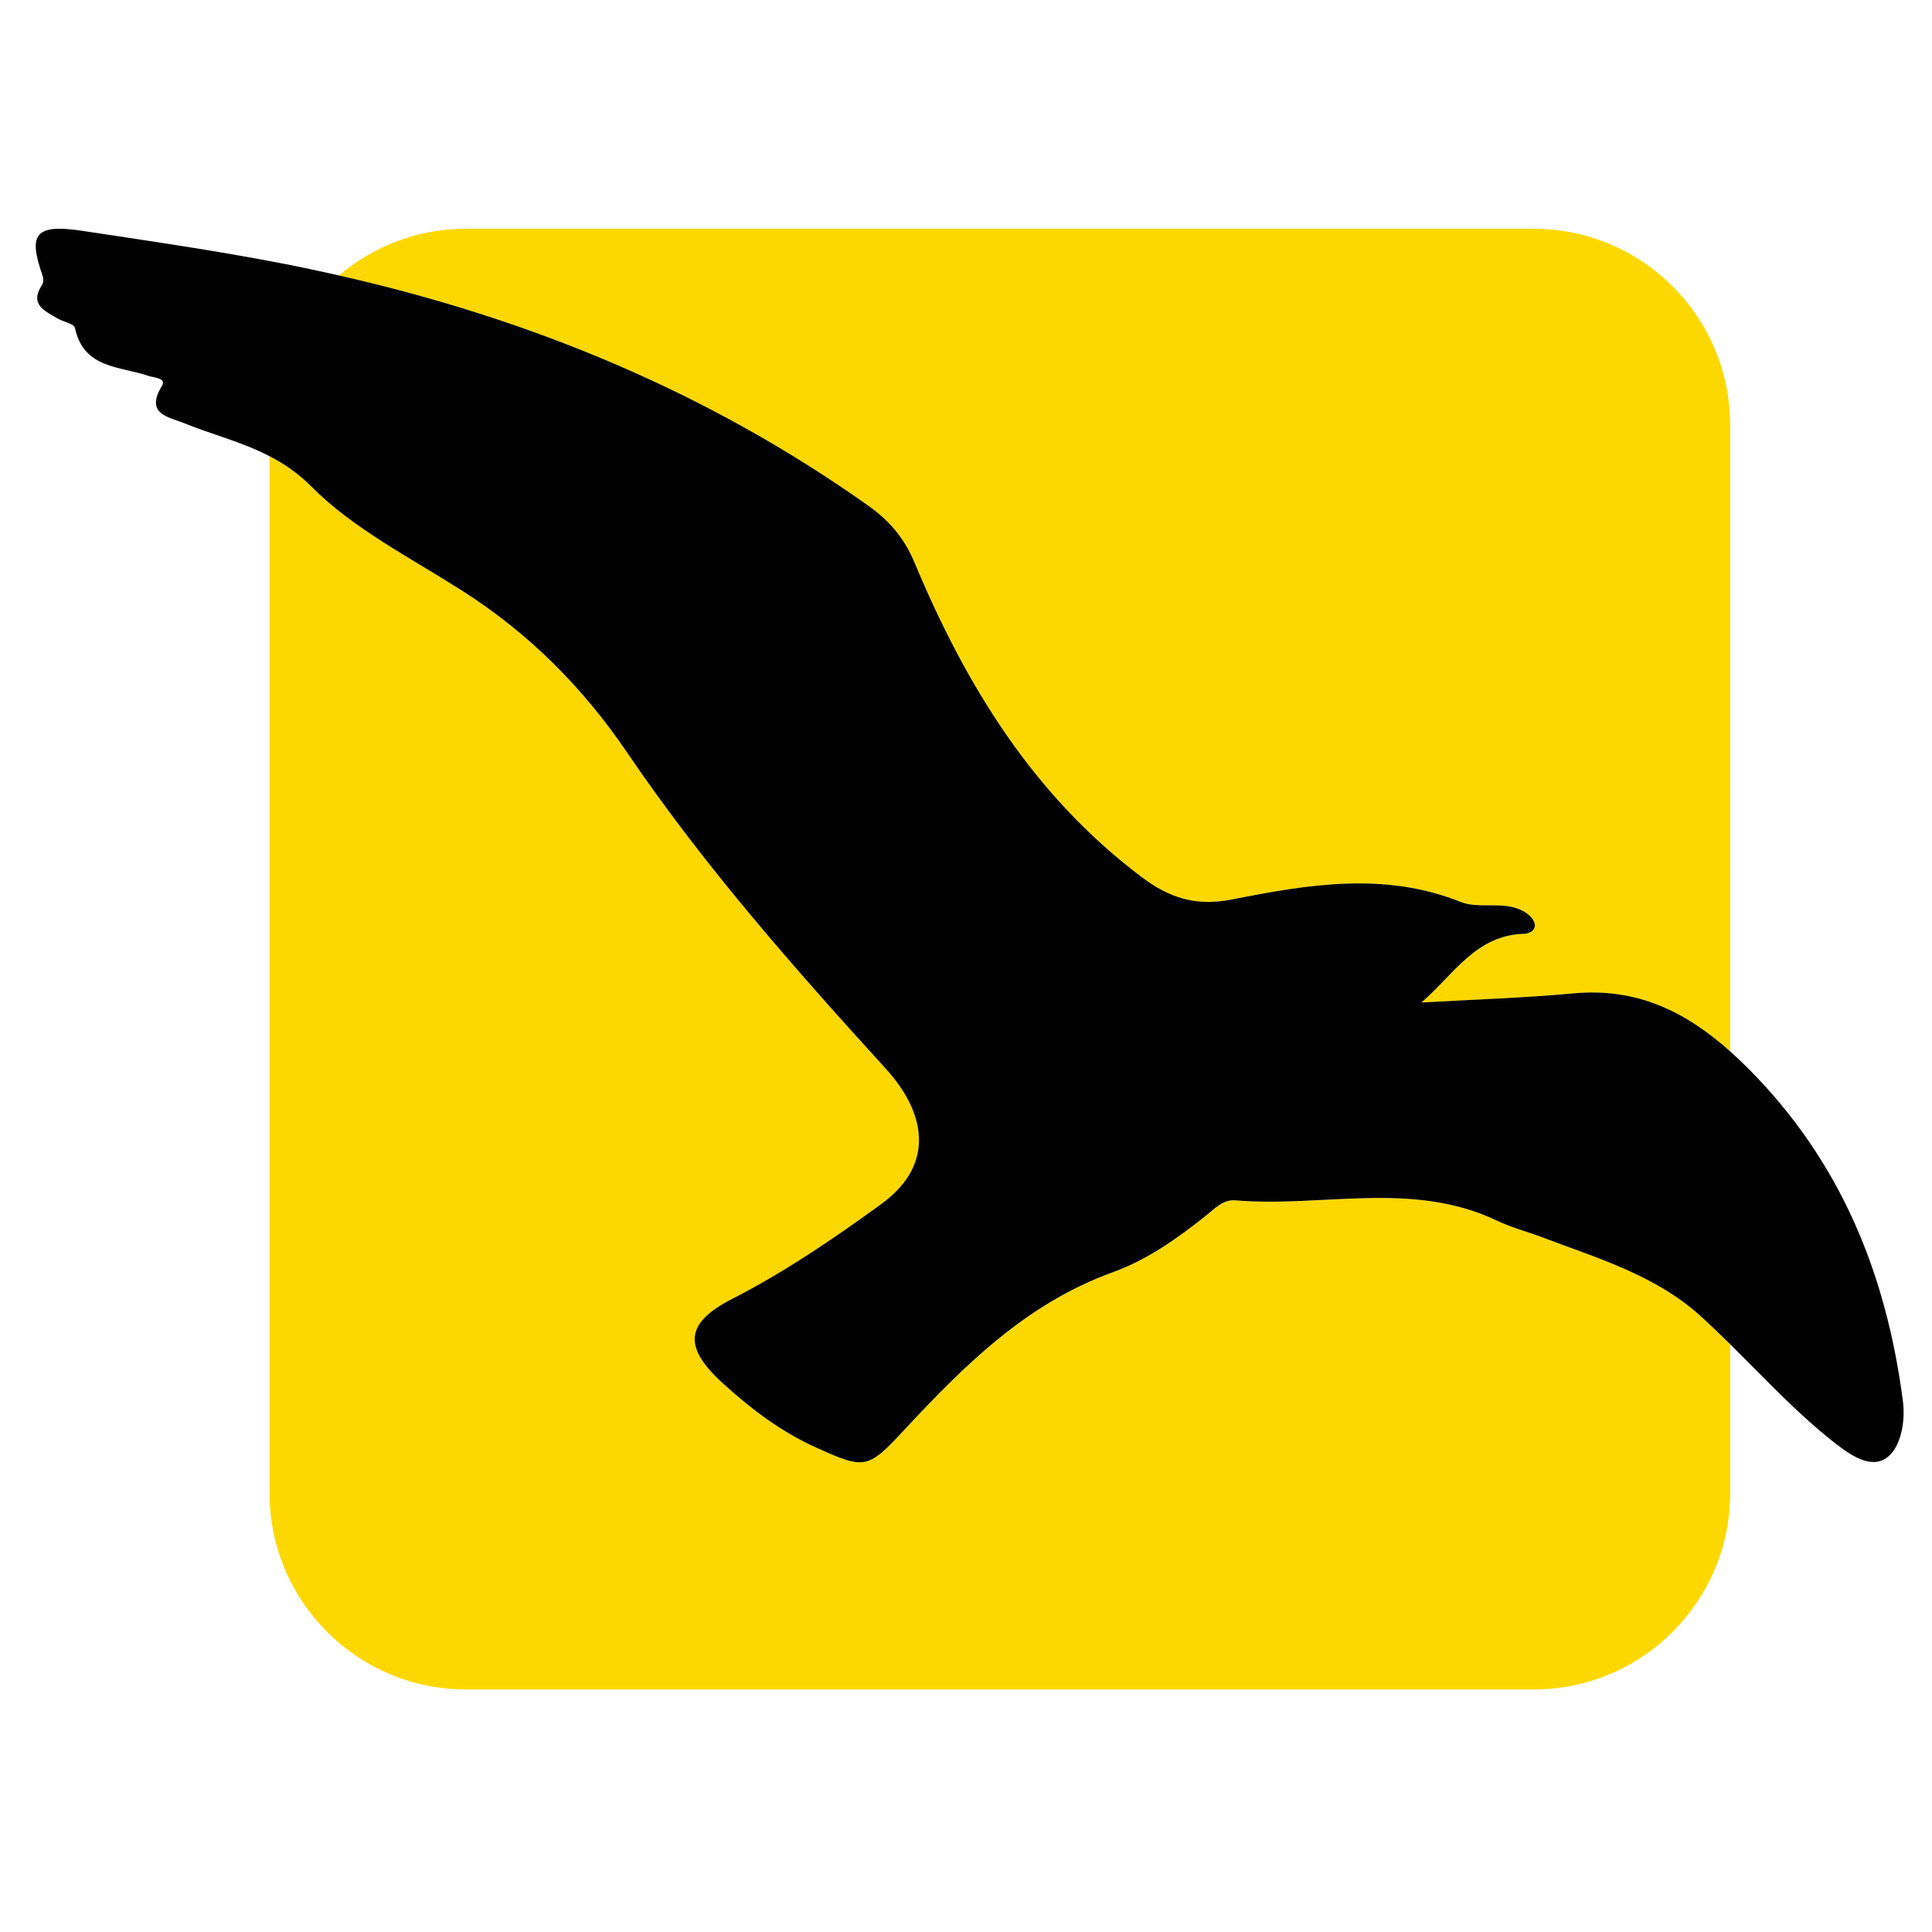 <?xml version="1.0" encoding="utf-8"?>
<!-- Generator: Adobe Illustrator 26.0.2, SVG Export Plug-In . SVG Version: 6.00 Build 0)  -->
<svg version="1.1" id="Layer_1" xmlns="http://www.w3.org/2000/svg" xmlns:xlink="http://www.w3.org/1999/xlink" x="0px" y="0px"
	 viewBox="0 0 300 300" style="enable-background:new 0 0 300 300;" xml:space="preserve">
<style type="text/css">
	.st0{fill:#FDD800;}
	.st1{fill:#010101;}
</style>
<g>
	<path class="st0" d="M142.02,87.38c7.92,18.97,18.42,36.1,35.19,48.76c4.36,3.29,8.47,4.64,14.13,3.52
		c11.74-2.33,23.62-4.34,35.45,0.38c2.99,1.19,6.73-0.27,9.81,1.48c0.71,0.4,1.51,1.13,1.69,1.85c0.25,1-0.72,1.61-1.63,1.63
		c-7.46,0.2-10.93,6.34-15.94,10.67c8.16-0.47,15.91-0.71,23.61-1.42c9.89-0.91,17.43,2.86,24.33,9.01V66.04
		c0-16.85-13.66-30.52-30.52-30.52H72.37c-7.53,0-14.41,2.73-19.73,7.25c29.56,6.69,57.22,18.03,82.24,35.8
		C138.17,80.91,140.45,83.62,142.02,87.38z"/>
	<path class="st0" d="M239.36,192.09c-2.29-0.87-4.7-1.49-6.91-2.54c-13.14-6.27-27.08-2.01-40.6-3.15
		c-1.91-0.16-3.2,1.29-4.58,2.38c-4.44,3.53-9.12,6.86-14.43,8.77c-13.45,4.85-23.14,14.52-32.52,24.61
		c-5.59,6.01-6.06,5.99-13.36,2.73c-5.56-2.48-10.2-5.99-14.63-10.01c-6.22-5.64-6.01-9.39,1.32-13.15
		c8.2-4.2,15.73-9.34,23.18-14.74c8.82-6.4,6.58-14.6,0.77-20.98c-14.26-15.67-28.26-31.53-40.18-49.1
		c-6.87-10.12-15.22-18.53-25.7-25.21c-7.97-5.08-16.86-9.62-23.29-16.07c-2.1-2.11-4.31-3.6-6.58-4.79v160.98
		c0,16.85,13.66,30.52,30.52,30.52h165.77c16.85,0,30.52-13.66,30.52-30.52v-23.09c-1.52-1.5-3.05-2.98-4.64-4.41
		C256.97,197.96,247.98,195.35,239.36,192.09z"/>
	<g>
		<path class="st1" d="M295.48,217.55c-2.58-19.81-9.69-37.31-24.1-51.72c-0.9-0.9-1.8-1.75-2.72-2.57
			c-6.9-6.16-14.44-9.92-24.33-9.01c-7.71,0.71-15.46,0.95-23.61,1.42c5.01-4.34,8.47-10.48,15.94-10.67
			c0.91-0.02,1.89-0.63,1.63-1.63c-0.18-0.72-0.98-1.45-1.69-1.85c-3.08-1.74-6.82-0.28-9.81-1.48c-11.83-4.72-23.71-2.7-35.45-0.38
			c-5.66,1.12-9.77-0.23-14.13-3.52c-16.78-12.66-27.27-29.79-35.19-48.76c-1.57-3.76-3.84-6.47-7.14-8.82
			C109.86,60.8,82.2,49.46,52.63,42.77c-2.99-0.68-5.99-1.32-9.01-1.9c-10.21-1.97-20.51-3.47-30.79-5.02
			c-7.31-1.1-8.53,0.4-6.22,6.95c0.15,0.43,0.15,1.08-0.08,1.44c-2.01,3.06,0.43,4.03,2.39,5.2c0.9,0.54,2.57,0.81,2.71,1.46
			c1.36,6.39,7,5.94,11.43,7.47c0.85,0.29,2.84,0.31,2.08,1.56c-2.67,4.37,1.05,4.81,3.4,5.76c4.48,1.82,9.01,2.91,13.3,5.14
			c2.28,1.18,4.49,2.68,6.58,4.79c6.43,6.46,15.32,11,23.29,16.07c10.48,6.68,18.82,15.08,25.7,25.21
			c11.93,17.57,25.92,33.43,40.18,49.1c5.81,6.38,8.04,14.58-0.77,20.98c-7.45,5.41-14.98,10.54-23.18,14.74
			c-7.34,3.76-7.55,7.51-1.32,13.15c4.44,4.02,9.07,7.53,14.63,10.01c7.3,3.26,7.78,3.28,13.36-2.73
			c9.38-10.09,19.07-19.76,32.52-24.61c5.31-1.92,9.99-5.24,14.43-8.77c1.38-1.1,2.66-2.55,4.58-2.38
			c13.52,1.14,27.46-3.12,40.6,3.15c2.2,1.05,4.61,1.68,6.91,2.54c8.62,3.27,17.61,5.87,24.66,12.23c1.58,1.43,3.12,2.91,4.64,4.41
			c5.36,5.29,10.47,10.84,16.45,15.49c2.71,2.11,5.95,4.11,8.36,1.73C295.13,224.31,295.9,220.78,295.48,217.55z"/>
	</g>
</g>
</svg>
